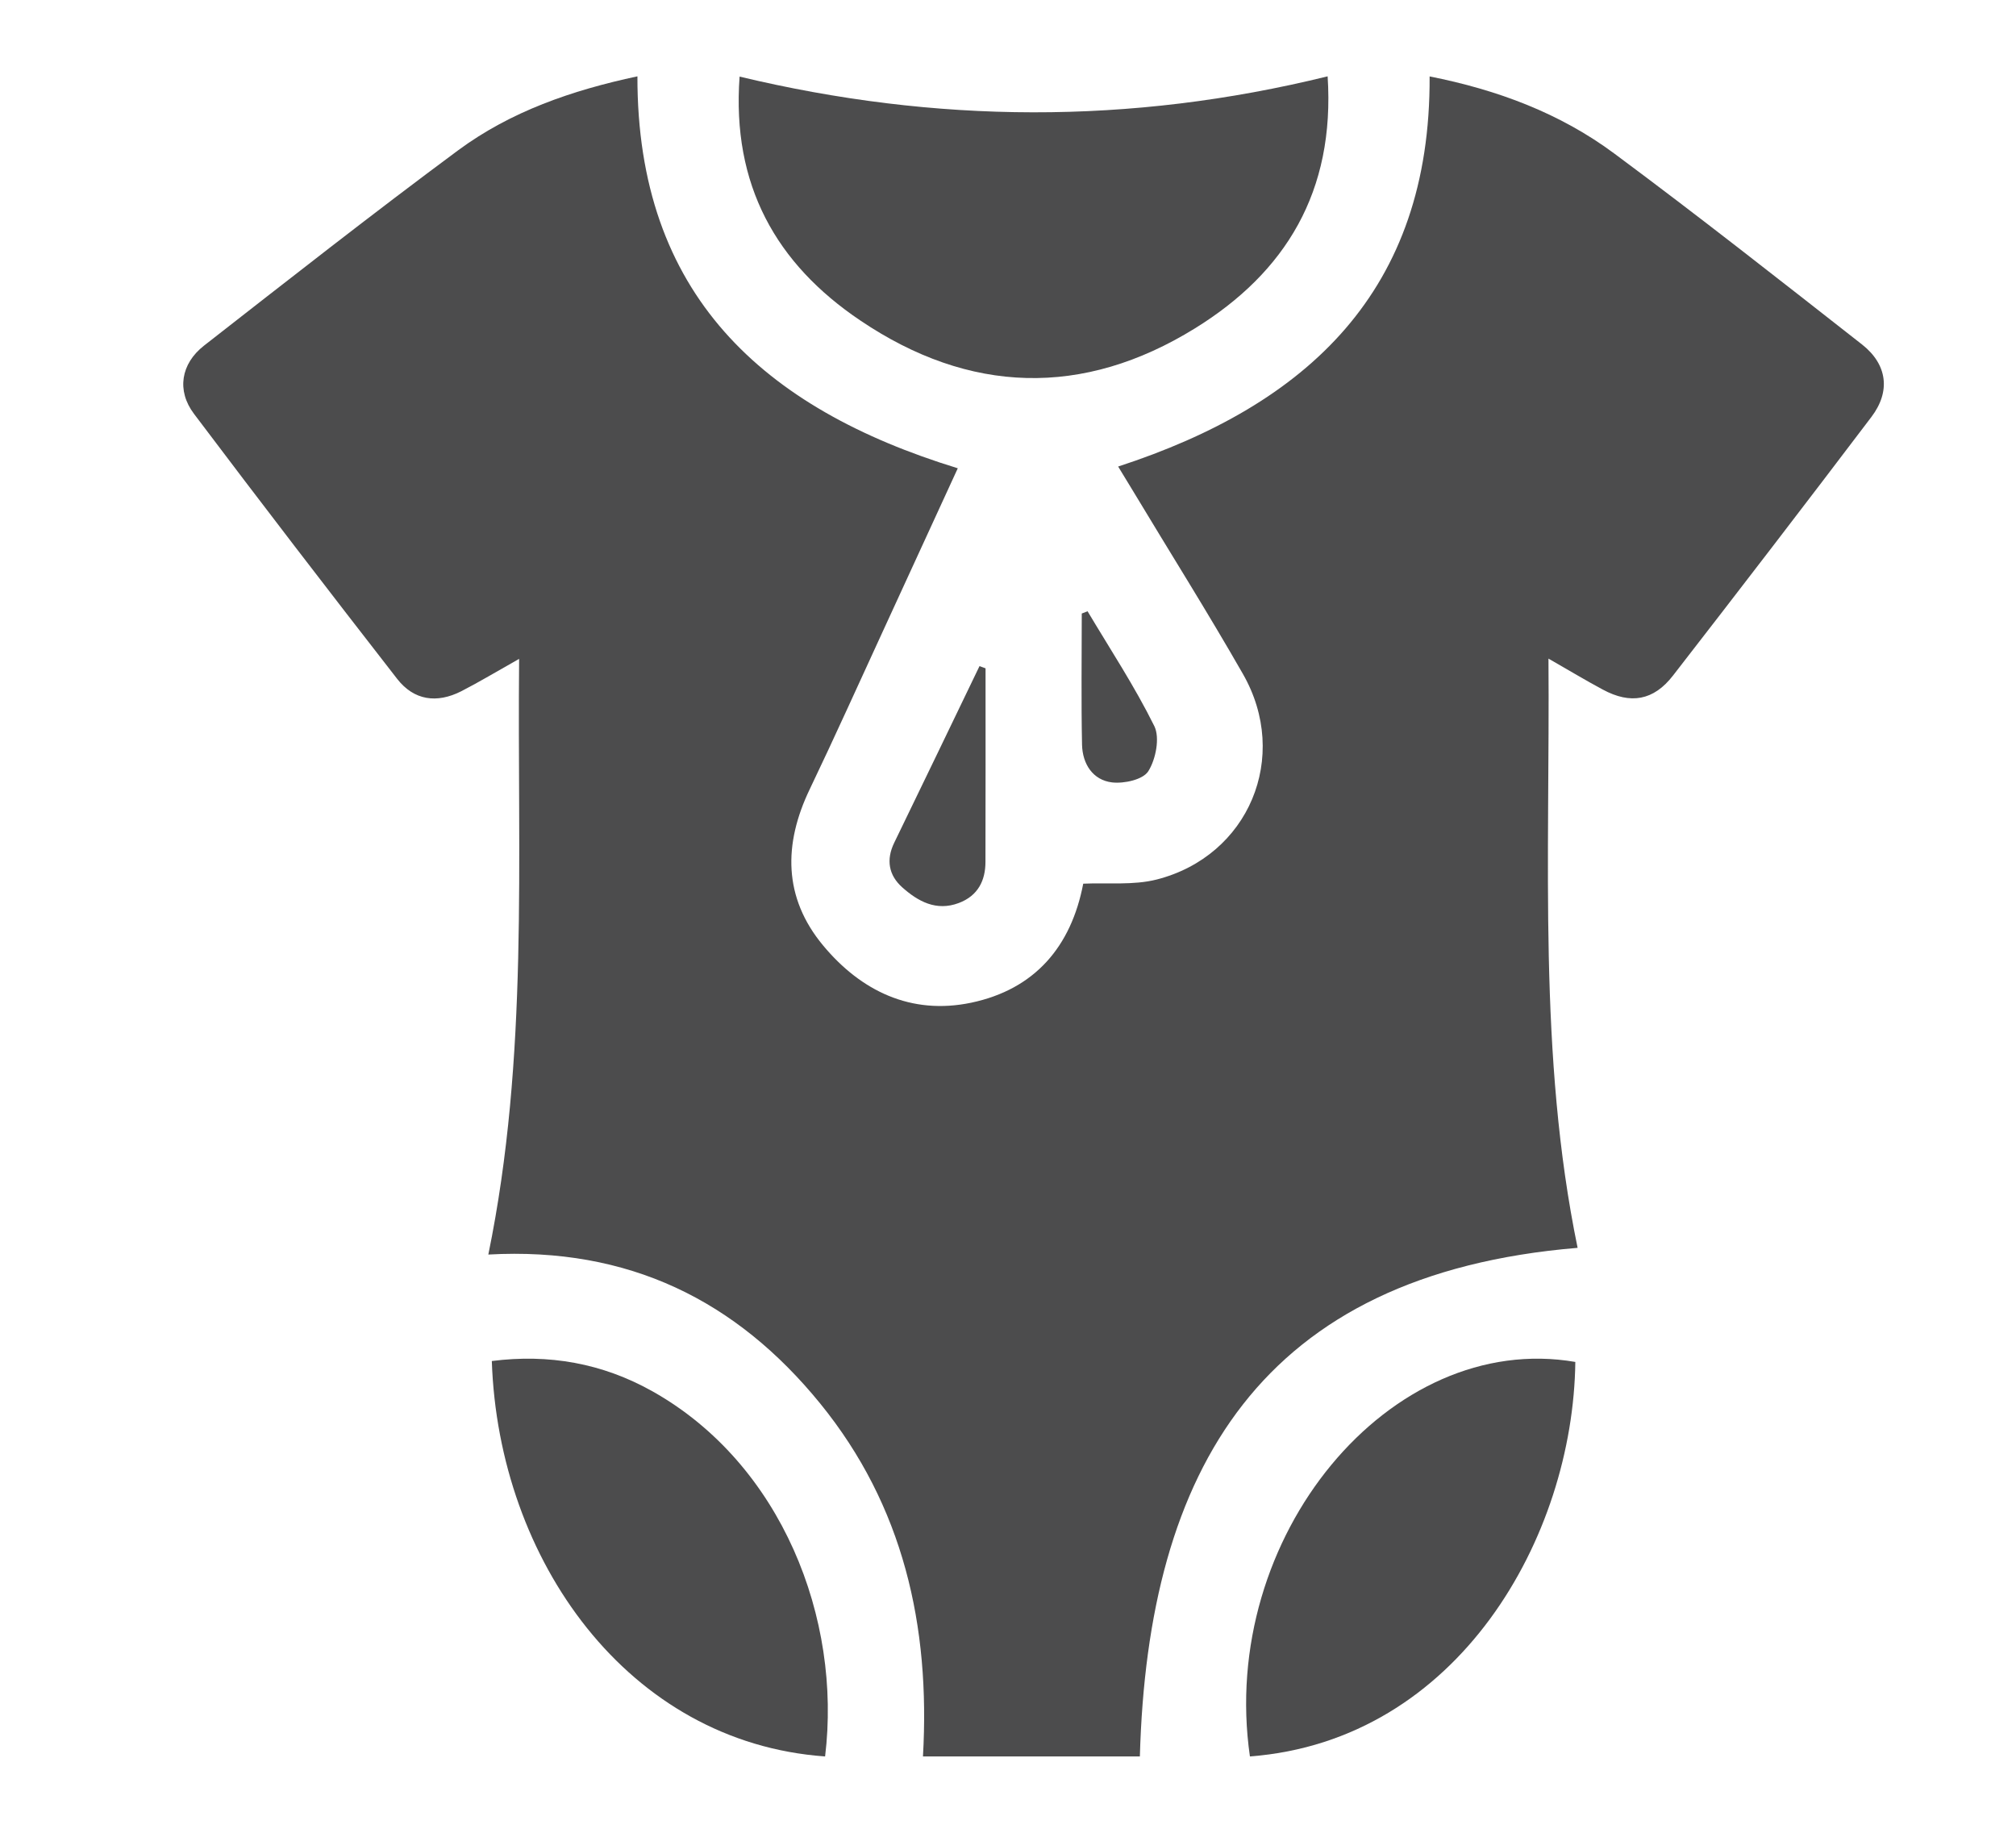 <svg width="22" height="20" viewBox="0 0 22 20" fill="none" xmlns="http://www.w3.org/2000/svg">
<path d="M5.663 7.191C5.418 7.329 5.229 7.443 5.034 7.543C4.766 7.679 4.517 7.643 4.334 7.408C3.588 6.449 2.848 5.486 2.117 4.516C1.926 4.263 1.973 3.97 2.226 3.772C3.146 3.054 4.064 2.333 5.001 1.639C5.573 1.217 6.238 0.986 6.956 0.833C6.952 3.209 8.32 4.456 10.452 5.11C10.182 5.698 9.91 6.291 9.637 6.883C9.371 7.46 9.111 8.039 8.837 8.611C8.548 9.212 8.548 9.795 8.982 10.317C9.395 10.814 9.942 11.079 10.598 10.942C11.292 10.796 11.689 10.331 11.821 9.643C12.09 9.631 12.368 9.662 12.621 9.598C13.628 9.342 14.082 8.26 13.564 7.355C13.177 6.678 12.761 6.018 12.359 5.349C12.309 5.267 12.26 5.186 12.202 5.091C14.27 4.417 15.613 3.174 15.601 0.834C16.34 0.98 17.024 1.235 17.617 1.676C18.531 2.354 19.425 3.058 20.321 3.76C20.596 3.977 20.634 4.271 20.422 4.55C19.706 5.495 18.984 6.435 18.257 7.372C18.045 7.646 17.793 7.688 17.491 7.525C17.306 7.426 17.127 7.318 16.898 7.187C16.915 9.376 16.784 11.522 17.216 13.617C13.76 13.904 12.526 16.036 12.439 19.167H10.072C10.153 17.743 9.859 16.432 8.95 15.315C8.037 14.194 6.864 13.605 5.329 13.69C5.772 11.532 5.643 9.385 5.665 7.19L5.663 7.191Z" fill="#4C4C4D"/>
<path d="M14.488 0.833C14.57 2.092 14.028 2.972 13.042 3.582C11.819 4.339 10.578 4.301 9.388 3.497C8.471 2.88 7.984 2.02 8.071 0.836C10.21 1.348 12.33 1.364 14.488 0.833Z" fill="#4C4C4D"/>
<path d="M9.004 19.167C6.853 19.014 5.44 17.024 5.367 14.852C5.989 14.773 6.572 14.875 7.121 15.183C8.531 15.976 9.187 17.665 9.004 19.167Z" fill="#4C4C4D"/>
<path d="M17.191 14.862C17.168 16.77 15.918 18.993 13.64 19.167C13.294 16.771 15.171 14.514 17.191 14.862Z" fill="#4C4C4D"/>
<path d="M10.755 7.293C10.755 7.997 10.756 8.701 10.754 9.405C10.754 9.608 10.673 9.775 10.463 9.854C10.216 9.947 10.017 9.835 9.847 9.684C9.697 9.551 9.668 9.381 9.759 9.195C10.071 8.554 10.379 7.911 10.689 7.269C10.711 7.277 10.733 7.285 10.755 7.293Z" fill="#4C4C4D"/>
<path d="M11.868 6.67C12.116 7.086 12.383 7.491 12.597 7.924C12.659 8.051 12.613 8.286 12.531 8.416C12.473 8.508 12.267 8.553 12.136 8.538C11.926 8.513 11.813 8.337 11.808 8.127C11.798 7.65 11.805 7.173 11.805 6.695C11.826 6.687 11.848 6.679 11.869 6.67H11.868Z" fill="#4C4C4D"/>
</svg>
